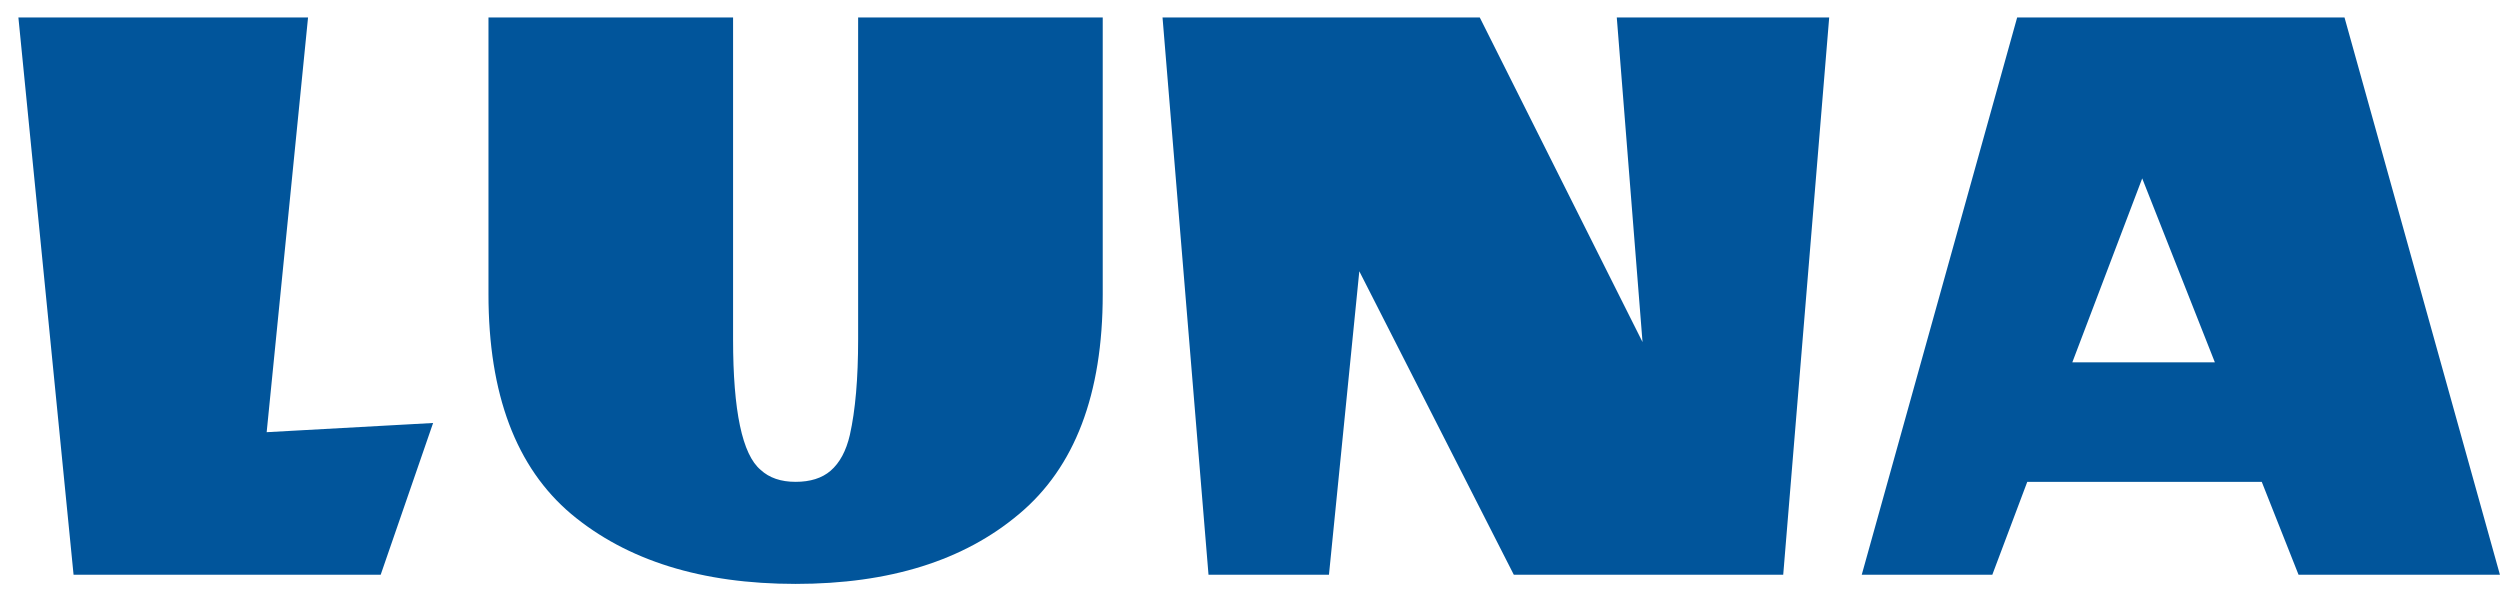 <svg width="87" height="21" viewBox="0 0 87 21" fill="none" xmlns="http://www.w3.org/2000/svg">
<path d="M2.56 20L0.64 0.608H10.72L9.28 15.04L15.072 14.72L13.248 20H2.56ZM35.463 17.888C33.543 19.509 30.951 20.32 27.687 20.32C24.423 20.32 21.82 19.509 19.879 17.888C17.959 16.267 16.999 13.717 16.999 10.24V0.608H25.511V11.808C25.511 14.304 25.831 15.819 26.471 16.352C26.769 16.629 27.175 16.768 27.687 16.768C28.199 16.768 28.604 16.64 28.903 16.384C29.223 16.107 29.447 15.691 29.575 15.136C29.767 14.283 29.863 13.173 29.863 11.808V0.608H38.375V10.24C38.375 13.717 37.404 16.267 35.463 17.888ZM51.496 0.608L57.16 11.904L56.264 0.608H63.656L62.056 20H52.68L47.304 9.44L46.248 20H42.056L40.456 0.608H51.496ZM79.989 20L78.709 16.768H70.549L69.333 20H64.789L70.197 0.608H81.589L86.997 20H79.989ZM77.077 12.608L74.549 6.208L72.117 12.608H77.077Z" fill="#01559B"/>
</svg>
